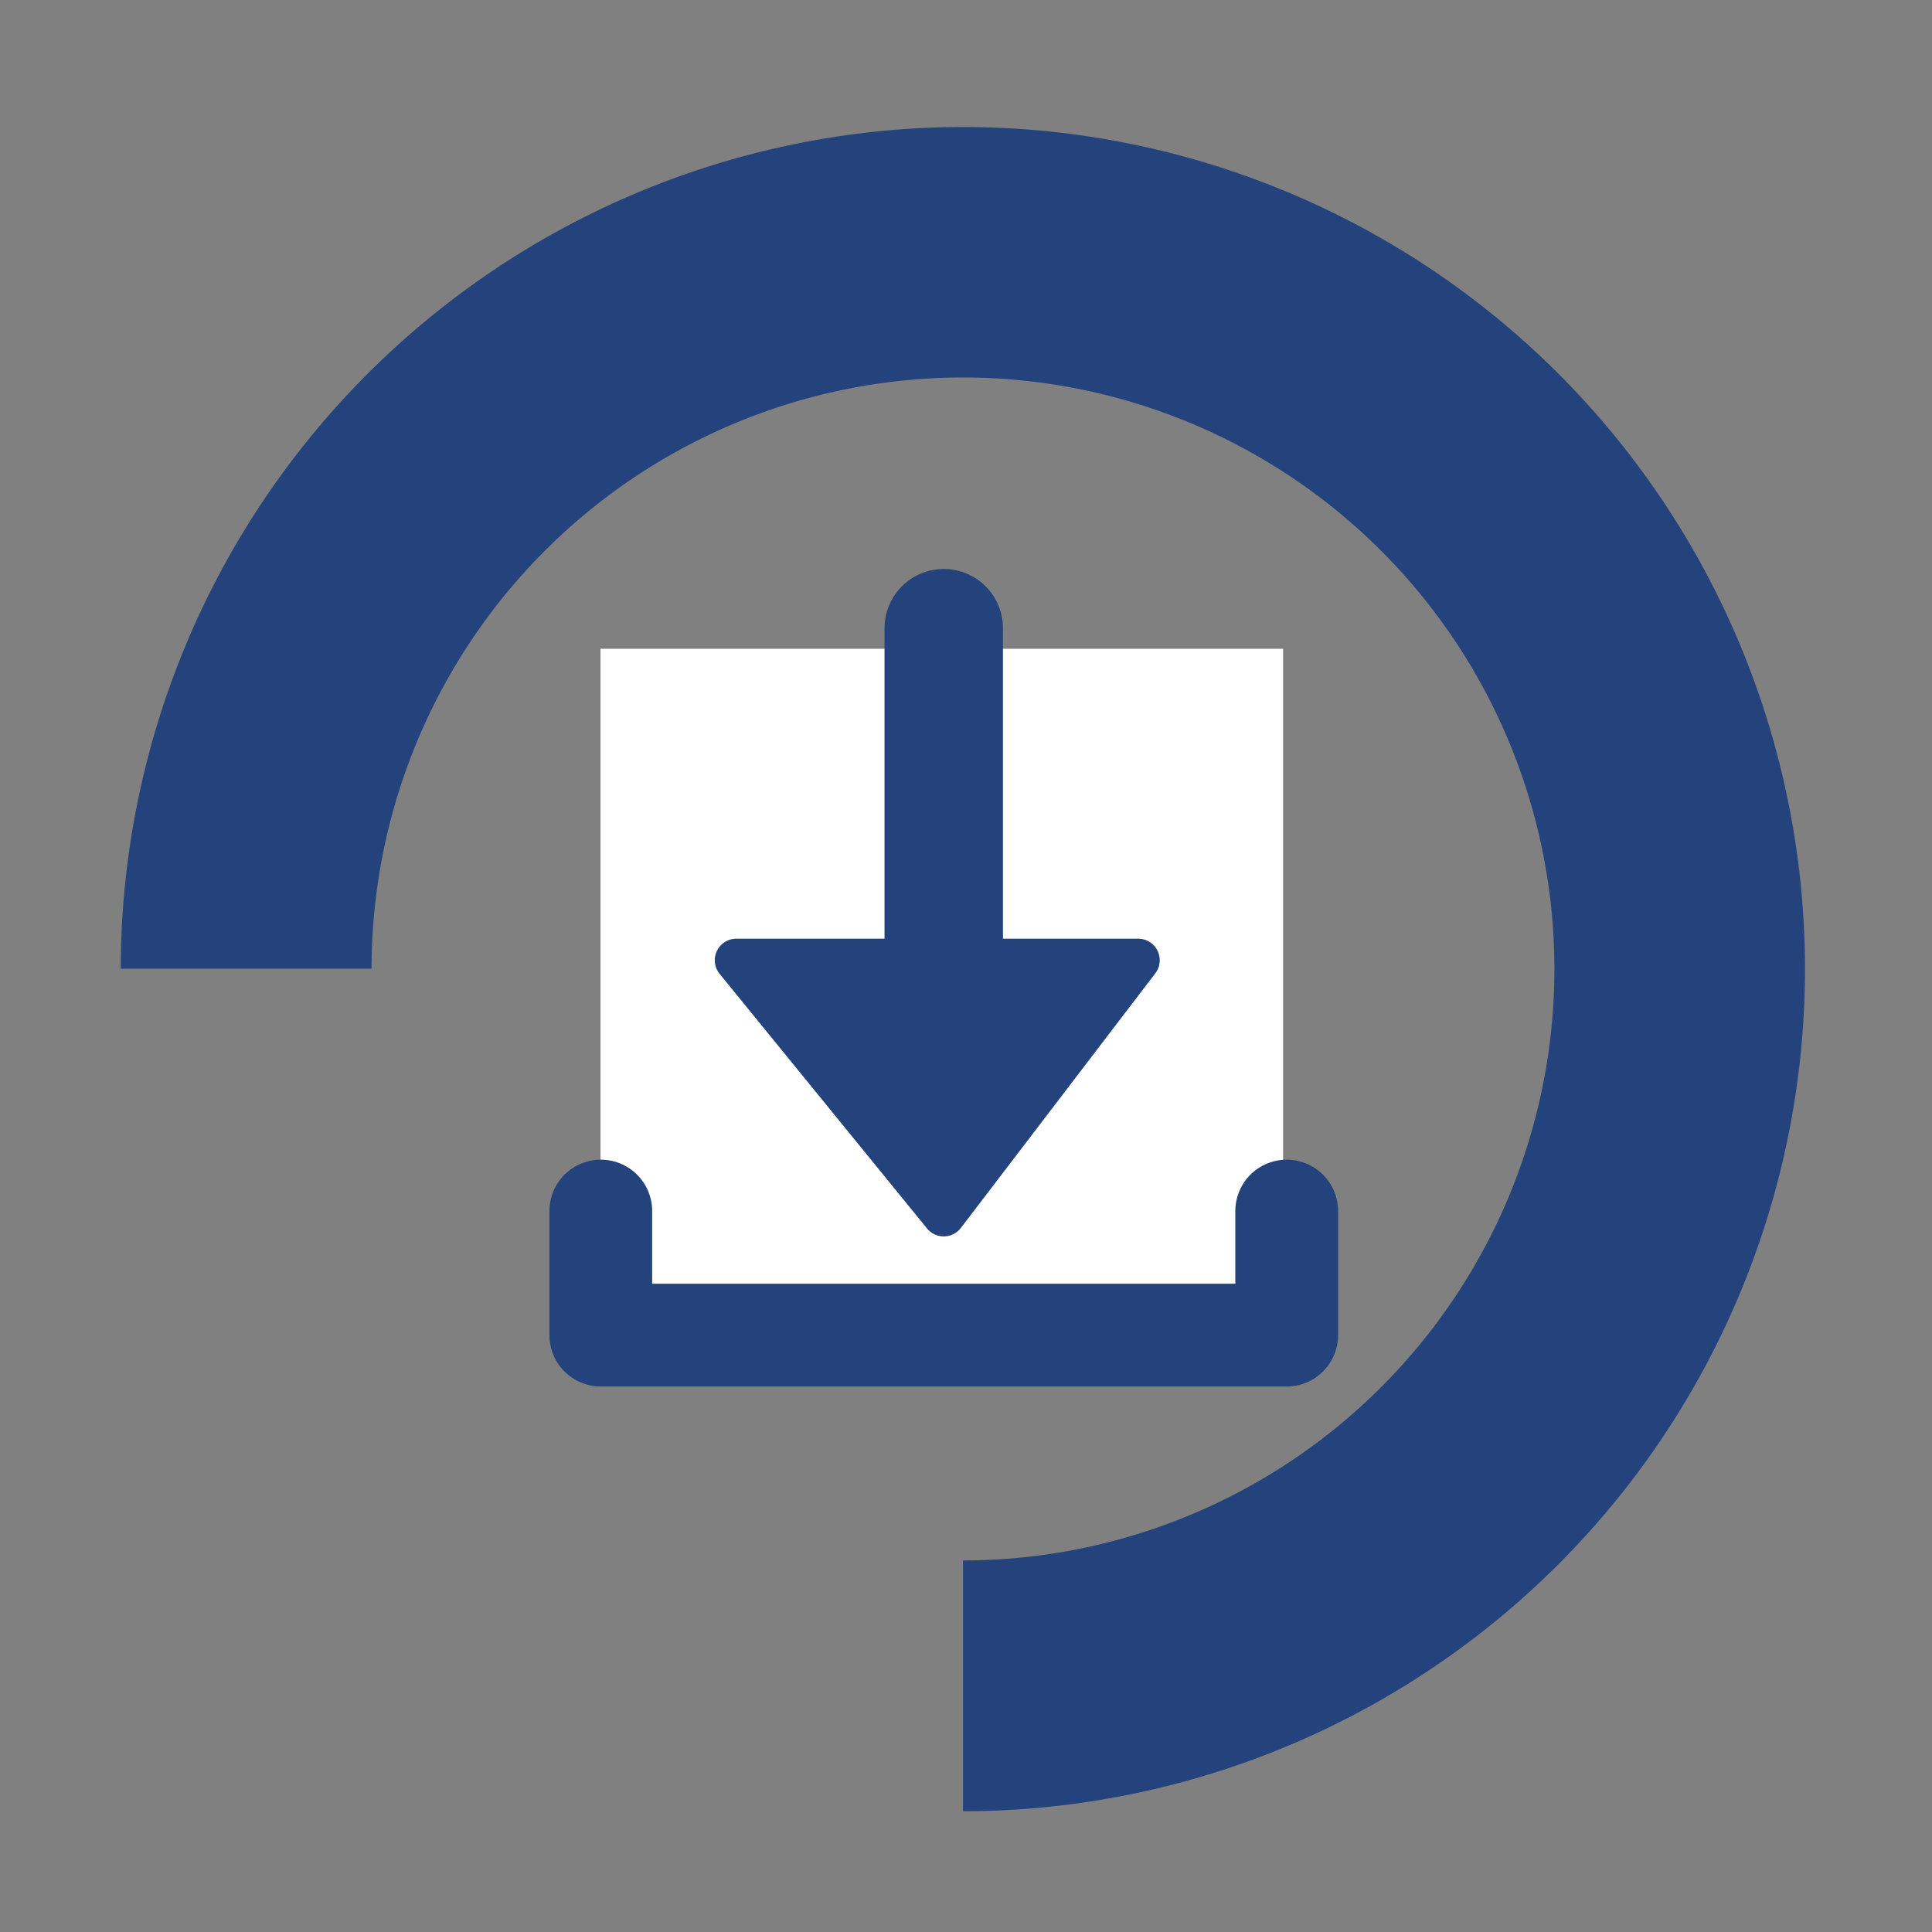 <?xml version="1.0" encoding="UTF-8" standalone="no"?>
<svg
   xmlns:dc="http://purl.org/dc/elements/1.1/"
   xmlns:cc="http://creativecommons.org/ns#"
   xmlns:rdf="http://www.w3.org/1999/02/22-rdf-syntax-ns#"
   xmlns:svg="http://www.w3.org/2000/svg"
   xmlns="http://www.w3.org/2000/svg"
   xmlns:sodipodi="http://sodipodi.sourceforge.net/DTD/sodipodi-0.dtd"
   xmlns:inkscape="http://www.inkscape.org/namespaces/inkscape"
   width="16"
   height="16"
   viewBox="0 0 16 16"
   shape-rendering="geometricPrecision"
   fill="#24437c"
   version="1.1"
   id="svg4"
   sodipodi:docname="seminar.svg"
   inkscape:export-filename="E:\Documents\chromeExtension\chromDtudIPdownload\128.png"
   inkscape:export-xdpi="768"
   inkscape:export-ydpi="768"
   inkscape:version="0.92.4 (5da689c313, 2019-01-14)">
  <rect x="0" y="0" width="16" height="16" fill="#808080" stroke="none"/>
  <defs
     id="defs8" />
  <sodipodi:namedview
     pagecolor="#ffffff"
     bordercolor="#666666"
     borderopacity="1"
     objecttolerance="10"
     gridtolerance="10"
     guidetolerance="10"
     inkscape:pageopacity="0"
     inkscape:pageshadow="2"
     inkscape:window-width="1920"
     inkscape:window-height="1017"
     id="namedview6"
     showgrid="false"
     inkscape:snap-bbox="true"
     inkscape:snap-bbox-edge-midpoints="true"
     inkscape:snap-global="false"
     inkscape:zoom="14.75"
     inkscape:cx="-9.0866044"
     inkscape:cy="10.992466"
     inkscape:window-x="-8"
     inkscape:window-y="-8"
     inkscape:window-maximized="1"
     inkscape:current-layer="layer3" />
  <g
     inkscape:groupmode="layer"
     id="layer4"
     inkscape:label="Layer 2">
    <path
       d="M7.975 1.052A6.978 6.978 0 0 0 1 8.022h2.077a4.9 4.9 0 0 1 4.897-4.896 4.9 4.9 0 0 1 4.899 4.897 4.9 4.9 0 0 1-4.898 4.9V15a6.977 6.977 0 0 0 6.973-6.977 6.973 6.973 0 0 0-6.973-6.971zm2.62 6.971a2.62 2.62 0 0 0-2.621-2.617 2.618 2.618 0 0 0 0 5.239 2.623 2.623 0 0 0 2.621-2.622z"
       id="path2"
       style="fill:#24437c;fill-opacity:1" />
    <rect
       style="opacity:1;fill:#ffffff;fill-opacity:1;stroke:none;stroke-width:18.122;stroke-linecap:round;stroke-linejoin:round;stroke-miterlimit:4;stroke-dasharray:none;stroke-dashoffset:0;stroke-opacity:1;paint-order:normal"
       id="rect4552"
       width="5.653"
       x="4.973"
       y="5.373"
       height="5.653" />
  </g>
  <g
     inkscape:groupmode="layer"
     id="layer3"
     inkscape:label="Layer 1">
    <g
       id="g4538"
       transform="matrix(0.052,0,0,0.052,4.55,4.705)"
       style="fill:none;fill-opacity:1;stroke:#24437c;stroke-opacity:1">
      <g
         style="display:none;fill:none;fill-opacity:1;stroke:#24437c;stroke-opacity:1"
         transform="translate(-44.432,-68.585)"
         inkscape:label="Ebene 2"
         id="layer2">
        <rect
           ry="2.628"
           rx="2.251"
           y="8.226"
           x="11.339"
           height="270.631"
           width="210.155"
           id="rect4521"
           style="opacity:1;fill:none;fill-opacity:1;stroke:#24437c;stroke-width:5.305;stroke-linecap:round;stroke-linejoin:round;stroke-miterlimit:4;stroke-dasharray:none;stroke-dashoffset:0;stroke-opacity:1;paint-order:normal" />
      </g>
      <g
         transform="translate(-44.432,-68.585)"
         id="layer1"
         inkscape:label="Ebene 1"
         style="fill:none;fill-opacity:1;stroke:#24437c;stroke-opacity:1">
        <path
           inkscape:connector-curvature="0"
           id="path4518"
           d="M 107.233,78.152 V 139.384"
           style="fill:none;fill-opacity:1;stroke:#24437c;stroke-width:18.865;stroke-linecap:round;stroke-linejoin:miter;stroke-miterlimit:4;stroke-dasharray:none;stroke-opacity:1" />
        <path
           sodipodi:nodetypes="cccc"
           inkscape:connector-curvature="0"
           id="path4525"
           d="m 74.2,131.032 h 64 l -30.967,40.552 z"
           style="fill:none;fill-opacity:1;stroke:#24437c;stroke-width:6.865;stroke-linecap:butt;stroke-linejoin:round;stroke-miterlimit:4;stroke-dasharray:none;stroke-opacity:1" />
        <path
           sodipodi:nodetypes="cccc"
           inkscape:connector-curvature="0"
           id="path4527"
           d="M 52.616,170.976 V 190.737 H 161.851 v -19.76"
           style="fill:none;fill-opacity:1;stroke:#24437c;stroke-width:16.365;stroke-linecap:round;stroke-linejoin:round;stroke-miterlimit:4;stroke-dasharray:none;stroke-opacity:1" />
      </g>
    </g>
    <path
       sodipodi:type="star"
       style="opacity:1;fill:#24437c;fill-opacity:1;stroke:none;stroke-width:20.05;stroke-linecap:round;stroke-linejoin:round;stroke-miterlimit:4;stroke-dasharray:none;stroke-dashoffset:0;stroke-opacity:1;paint-order:normal"
       id="path4558"
       sodipodi:sides="3"
       sodipodi:cx="7.5323086"
       sodipodi:cy="9.0596647"
       sodipodi:r1="1.6438836"
       sodipodi:r2="0.85117829"
       sodipodi:arg1="-2.6150681"
       sodipodi:arg2="-1.5678705"
       inkscape:flatsided="true"
       inkscape:rounded="0"
       inkscape:randomized="0"
       d="m 6.111,8.234 2.847,0.008 -1.431,2.462 z"
       inkscape:transform-center-x="-0.038713294"
       inkscape:transform-center-y="0.33771443"
       transform="matrix(1.11,0,0,0.855,-0.559,0.884)" />
  </g>
</svg>
